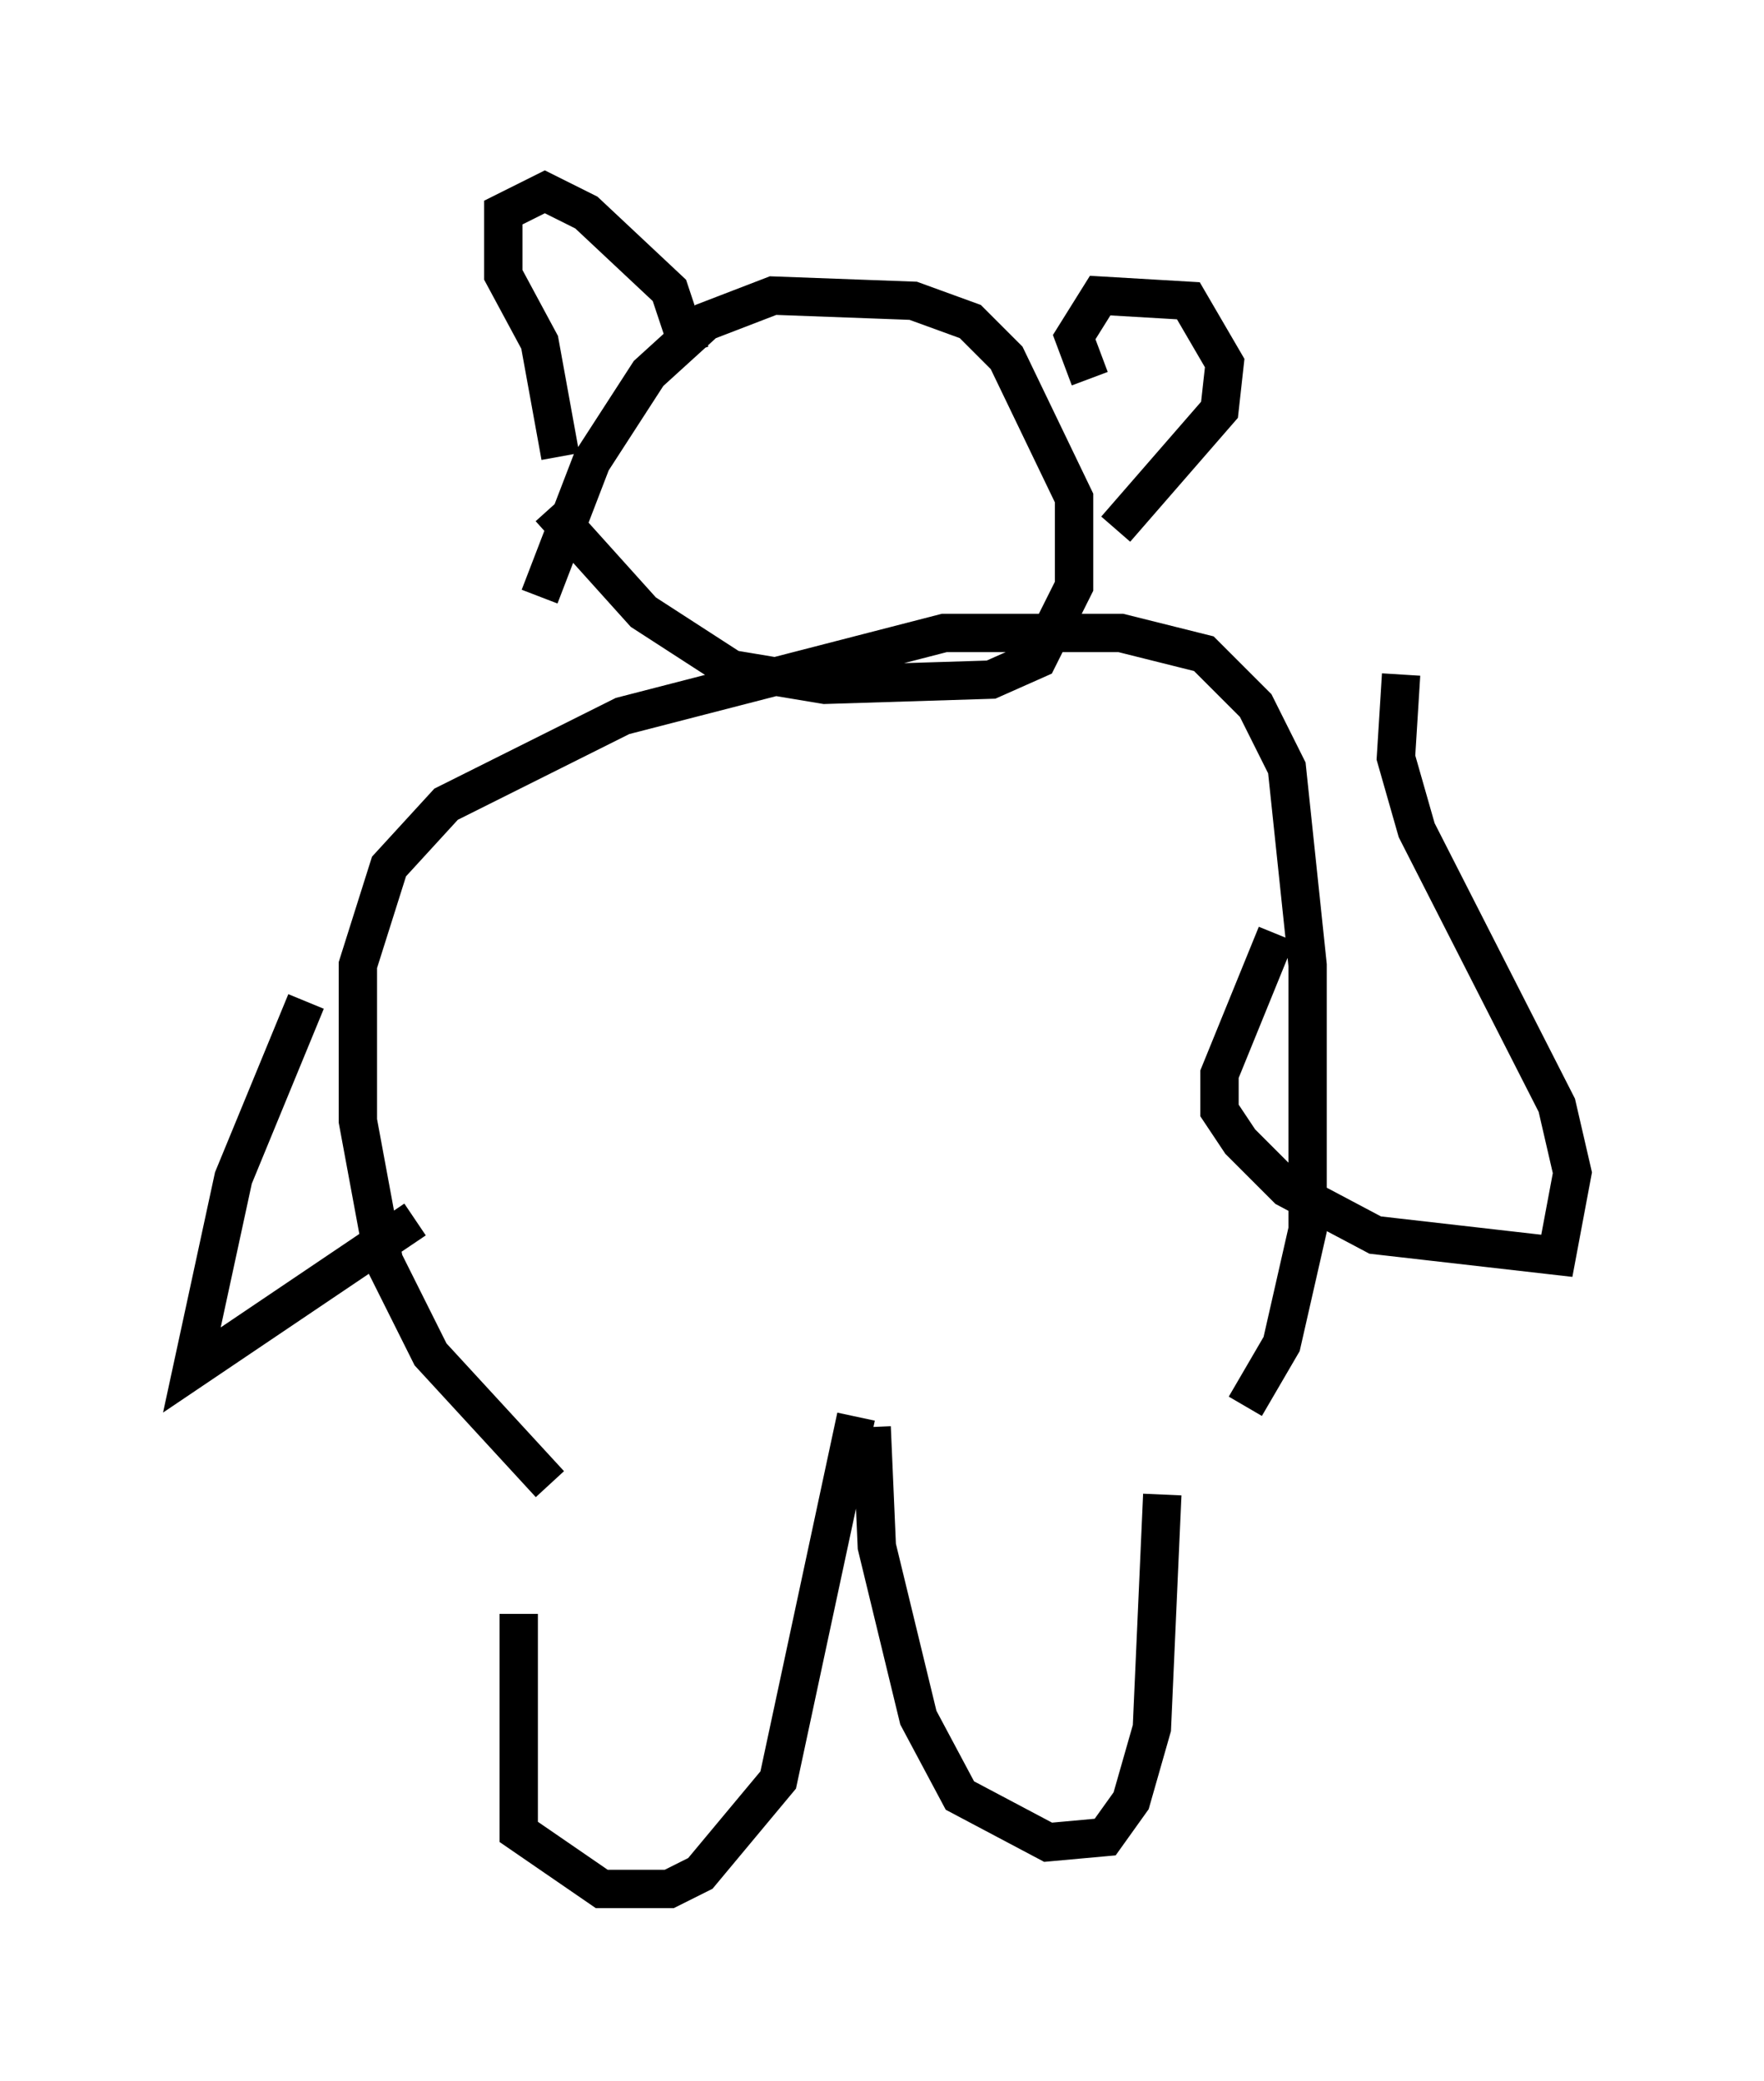 <?xml version="1.0" encoding="utf-8" ?>
<svg baseProfile="full" height="54.249" version="1.1" width="45.994" xmlns="http://www.w3.org/2000/svg" xmlns:ev="http://www.w3.org/2001/xml-events" xmlns:xlink="http://www.w3.org/1999/xlink"><defs /><rect fill="white" height="54.249" width="45.994" x="0" y="0" /><path d="M14.337, 38.153 m-0.812, 3.924 l0.0, 5.683 2.165, 1.488 l1.759, 0.0 0.812, -0.406 l2.03, -2.436 2.03, -9.472 m0.406, 0.271 l0.135, 3.112 1.083, 4.465 l1.083, 2.03 2.3, 1.218 l1.488, -0.135 0.677, -0.947 l0.541, -1.894 0.271, -6.089 m-15.967, -0.271 l-3.112, -3.383 -1.218, -2.436 l-0.677, -3.654 0.0, -4.059 l0.812, -2.571 1.488, -1.624 l4.601, -2.3 8.39, -2.165 l4.601, 0.0 2.165, 0.541 l1.353, 1.353 0.812, 1.624 l0.541, 5.142 0.0, 6.901 l-0.677, 2.977 -0.947, 1.624 m-18.132, -23.41 l2.436, 2.706 2.3, 1.488 l2.436, 0.406 4.33, -0.135 l1.218, -0.541 0.947, -1.894 l0.0, -2.3 -1.759, -3.654 l-0.947, -0.947 -1.488, -0.541 l-3.654, -0.135 -1.759, 0.677 l-1.488, 1.353 -1.488, 2.3 l-1.353, 3.518 m-6.089, 10.555 l-1.894, 4.601 -1.083, 5.007 l5.819, -3.924 m25.71, -14.208 l-0.135, 2.165 0.541, 1.894 l3.654, 7.172 0.406, 1.759 l-0.406, 2.165 -4.736, -0.541 l-2.3, -1.218 -1.218, -1.218 l-0.541, -0.812 0.0, -0.947 l1.488, -3.654 m-18.674, -12.449 l-0.541, -2.977 -0.947, -1.759 l0.0, -1.624 1.083, -0.541 l1.083, 0.541 2.165, 2.03 l0.541, 1.624 m10.419, 0.677 l-0.406, -1.083 0.677, -1.083 l2.3, 0.135 0.947, 1.624 l-0.135, 1.218 -2.706, 3.112 " fill="none" stroke="black" stroke-width="1" /></svg>